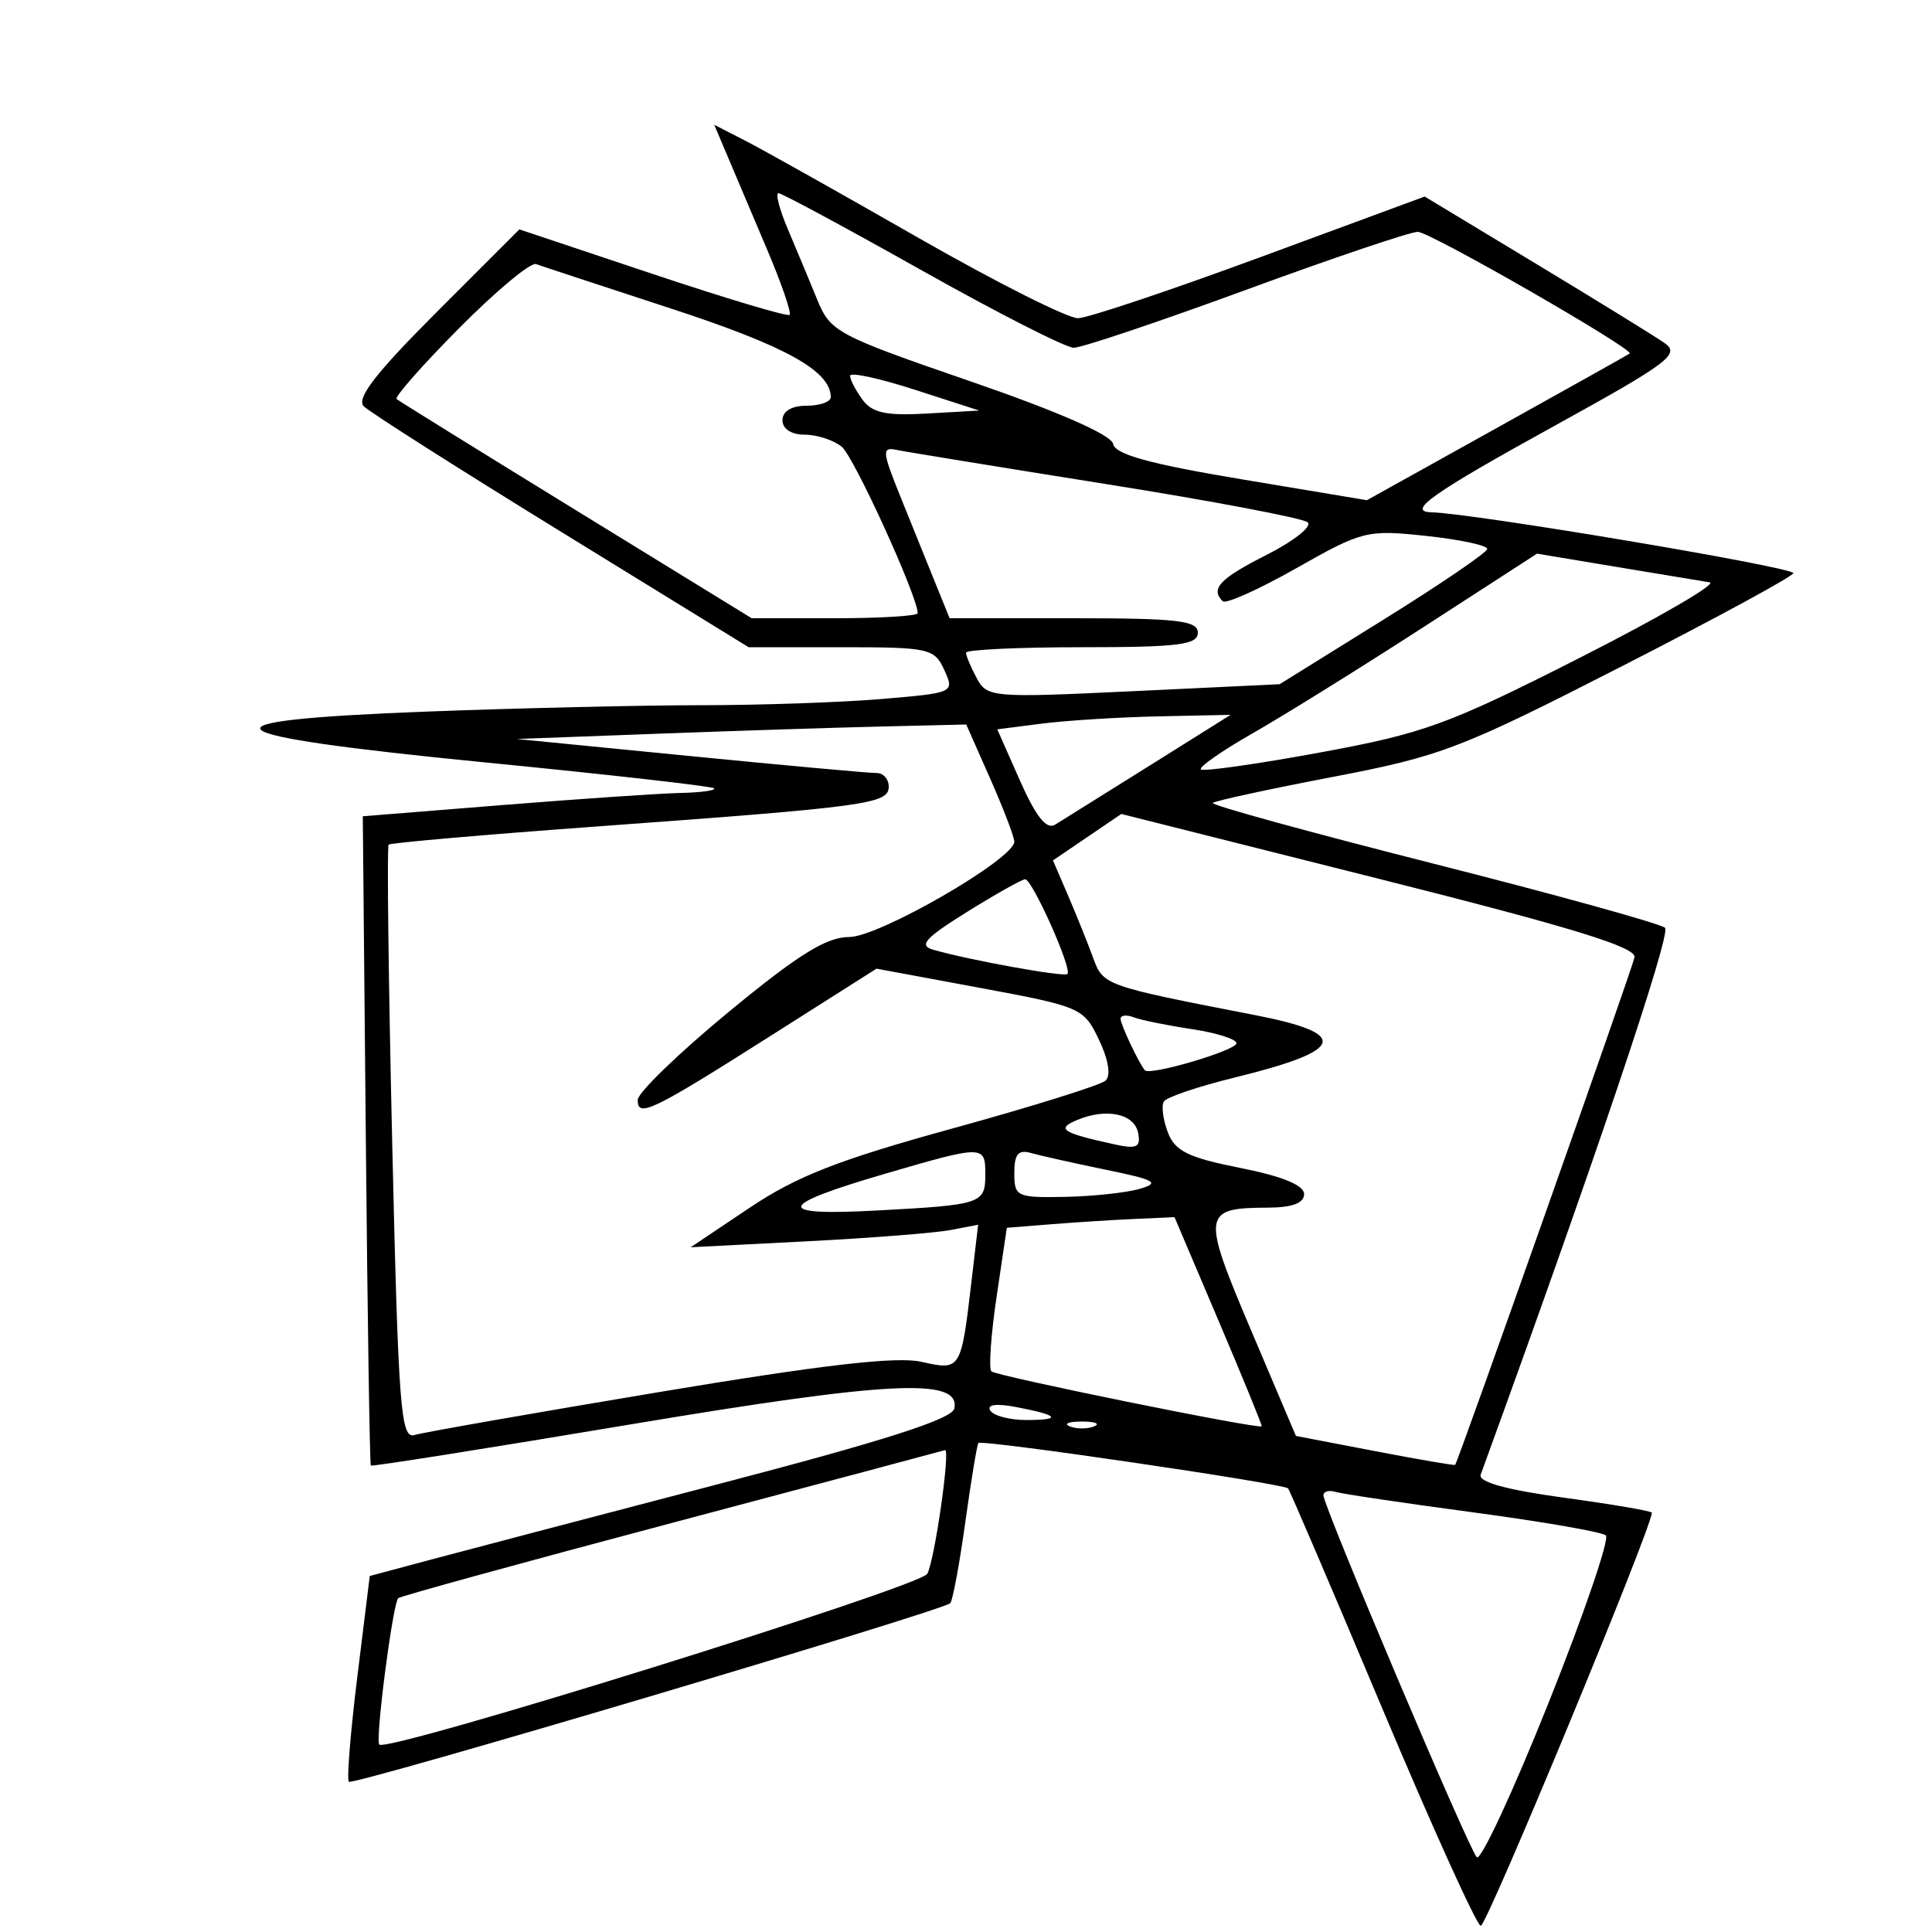 <svg xmlns="http://www.w3.org/2000/svg" width="200" height="200" viewBox="0 0 200 200" version="1.1">
	<path d="M 75.332 16.208 C 76.099 18.019, 77.939 22.361, 79.422 25.858 C 80.904 29.355, 81.947 32.387, 81.739 32.594 C 81.532 32.802, 75.153 30.896, 67.565 28.359 L 53.767 23.747 45.162 32.352 C 38.892 38.622, 36.856 41.256, 37.660 42.060 C 38.266 42.666, 47.478 48.526, 58.131 55.081 L 77.500 67 87.089 67 C 96.197 67, 96.733 67.119, 97.754 69.360 C 98.822 71.702, 98.771 71.726, 91.264 72.360 C 87.103 72.712, 78.704 73.001, 72.599 73.003 C 66.495 73.005, 53.737 73.301, 44.250 73.660 C 19.460 74.601, 21.133 76.069, 50.250 78.928 C 63.038 80.183, 73.688 81.388, 73.917 81.605 C 74.146 81.822, 72.571 82.040, 70.417 82.088 C 68.263 82.137, 59.988 82.699, 52.028 83.338 L 37.556 84.500 37.871 118 C 38.044 136.425, 38.277 151.596, 38.389 151.713 C 38.500 151.830, 50.496 149.930, 65.046 147.492 C 92.066 142.963, 99.421 142.594, 98.797 145.797 C 98.584 146.893, 91.730 149.094, 74.500 153.598 C 61.300 157.049, 47.750 160.609, 44.389 161.509 L 38.277 163.147 36.989 173.590 C 36.280 179.334, 35.886 184.220, 36.113 184.447 C 36.547 184.881, 97.577 166.758, 98.370 165.961 C 98.621 165.707, 99.323 161.931, 99.929 157.568 C 100.535 153.206, 101.146 149.520, 101.288 149.378 C 101.667 148.999, 132.930 153.584, 133.341 154.079 C 133.533 154.311, 137.922 164.562, 143.095 176.860 C 148.268 189.159, 152.854 199.284, 153.286 199.360 C 153.880 199.466, 171 158.136, 171 156.595 C 171 156.424, 166.919 155.726, 161.930 155.045 C 155.921 154.223, 153.002 153.416, 153.281 152.653 C 165.006 120.459, 173.032 96.651, 172.363 96.046 C 171.889 95.616, 161.072 92.620, 148.327 89.388 C 135.583 86.156, 125.331 83.336, 125.546 83.121 C 125.761 82.906, 131.350 81.694, 137.966 80.427 C 149.198 78.277, 151.189 77.514, 168.013 68.911 C 177.923 63.844, 185.859 59.525, 185.649 59.315 C 184.917 58.583, 152.460 53.139, 148.191 53.033 C 145.544 52.967, 148.281 51.046, 161.069 44 C 172.738 37.570, 173.952 36.655, 172.324 35.517 C 171.321 34.816, 165.321 31.116, 158.992 27.294 L 147.483 20.347 130.492 26.614 C 121.146 30.061, 112.649 32.908, 111.609 32.941 C 110.568 32.973, 103.143 29.239, 95.109 24.642 C 87.074 20.045, 79.024 15.526, 77.219 14.600 L 73.938 12.917 75.332 16.208 M 81.568 23.750 C 82.444 25.813, 83.805 29.075, 84.592 31 C 85.964 34.359, 86.605 34.701, 100.483 39.484 C 109.581 42.619, 115.050 45.019, 115.230 45.955 C 115.439 47.042, 119.025 48.029, 128.508 49.612 L 141.500 51.781 155 44.275 C 162.425 40.146, 168.591 36.691, 168.703 36.598 C 169.212 36.171, 148.019 24, 146.767 24 C 145.990 24, 137.995 26.700, 129 30 C 120.005 33.300, 111.976 36, 111.158 36 C 110.340 36, 103.266 32.400, 95.440 28 C 87.613 23.600, 80.931 20, 80.591 20 C 80.251 20, 80.691 21.688, 81.568 23.750 M 47.543 33.956 C 43.730 37.799, 40.810 41.109, 41.055 41.312 C 41.300 41.515, 49.671 46.703, 59.657 52.841 L 77.814 64 86.407 64 C 91.133 64, 95 63.765, 95 63.477 C 95 61.747, 88.402 47.284, 87.141 46.250 C 86.303 45.563, 84.579 45, 83.309 45 C 81.923 45, 81 44.400, 81 43.500 C 81 42.567, 81.944 42, 83.500 42 C 84.875 42, 86 41.600, 86 41.111 C 86 38.408, 81.338 35.820, 69.500 31.953 C 62.350 29.617, 56.045 27.540, 55.489 27.338 C 54.932 27.135, 51.357 30.113, 47.543 33.956 M 88 38.899 C 88 39.295, 88.576 40.406, 89.280 41.369 C 90.284 42.741, 91.729 43.053, 95.967 42.810 L 101.372 42.500 94.686 40.341 C 91.009 39.153, 88 38.504, 88 38.899 M 93.189 51.359 C 94.329 54.186, 95.947 58.188, 96.783 60.250 L 98.303 64 111.152 64 C 121.906 64, 124 64.244, 124 65.500 C 124 66.750, 122 67, 112 67 C 105.400 67, 100 67.255, 100 67.566 C 100 67.877, 100.498 69.062, 101.107 70.200 C 102.179 72.203, 102.697 72.246, 117.342 71.549 L 132.469 70.829 143.189 64.165 C 149.085 60.499, 153.929 57.198, 153.954 56.830 C 153.979 56.461, 151.141 55.853, 147.647 55.479 C 141.520 54.823, 141.042 54.941, 134.221 58.807 C 130.331 61.011, 126.890 62.556, 126.574 62.241 C 125.274 60.941, 126.255 59.904, 131.122 57.438 C 133.938 56.011, 135.851 54.495, 135.372 54.069 C 134.892 53.644, 125.500 51.862, 114.500 50.111 C 103.500 48.359, 93.738 46.767, 92.807 46.572 C 91.283 46.252, 91.320 46.727, 93.189 51.359 M 147.306 64.951 C 140.813 69.151, 132.886 74.079, 129.691 75.901 C 126.496 77.724, 124.077 79.410, 124.316 79.650 C 124.556 79.889, 130.095 79.103, 136.626 77.902 C 147.416 75.919, 149.868 75.026, 163.486 68.121 C 171.728 63.941, 177.803 60.415, 176.986 60.284 C 176.169 60.154, 171.813 59.432, 167.306 58.680 L 159.113 57.314 147.306 64.951 M 107.868 74.907 L 103.237 75.500 105.594 80.824 C 107.247 84.555, 108.333 85.915, 109.226 85.369 C 109.927 84.940, 114.301 82.207, 118.947 79.295 L 127.394 74 119.947 74.157 C 115.851 74.244, 110.416 74.581, 107.868 74.907 M 68 75.958 L 53.500 76.500 71.500 78.273 C 81.400 79.249, 90.063 80.036, 90.750 80.023 C 91.438 80.011, 92 80.647, 92 81.439 C 92 83.214, 89.792 83.516, 62.033 85.538 C 50.225 86.398, 40.414 87.252, 40.230 87.437 C 40.046 87.621, 40.214 101.556, 40.603 118.404 C 41.236 145.771, 41.481 148.984, 42.906 148.552 C 43.783 148.286, 55.148 146.291, 68.162 144.119 C 85.206 141.275, 92.818 140.395, 95.380 140.973 C 99.464 141.894, 99.487 141.857, 100.569 132.642 L 101.257 126.785 98.379 127.335 C 96.795 127.638, 90.100 128.162, 83.500 128.501 L 71.500 129.116 77.625 125.011 C 82.478 121.758, 86.836 120.056, 98.625 116.812 C 106.806 114.561, 113.923 112.336, 114.440 111.869 C 115.018 111.347, 114.758 109.716, 113.766 107.636 C 112.191 104.332, 111.898 104.204, 101.444 102.263 L 90.735 100.275 79.882 107.163 C 67.469 115.042, 65.993 115.755, 66.018 113.857 C 66.028 113.111, 70.267 109.013, 75.437 104.750 C 82.646 98.806, 85.553 97, 87.908 97 C 91.003 97, 105 88.918, 105 87.131 C 105 86.646, 103.881 83.718, 102.513 80.624 L 100.025 75 91.263 75.208 C 86.443 75.322, 75.975 75.660, 68 75.958 M 112.540 86.666 L 109.003 89.070 110.599 92.785 C 111.476 94.828, 112.634 97.707, 113.172 99.183 C 114.200 102.005, 114.369 102.065, 129.774 105.053 C 139.861 107.009, 139.332 108.723, 127.768 111.557 C 124.036 112.471, 120.758 113.583, 120.484 114.026 C 120.210 114.469, 120.393 115.903, 120.891 117.212 C 121.632 119.162, 122.988 119.830, 128.398 120.905 C 132.742 121.768, 135 122.693, 135 123.609 C 135 124.547, 133.779 125.005, 131.250 125.015 C 124.449 125.043, 124.372 125.600, 129.498 137.681 L 134.152 148.647 142.326 150.217 C 146.822 151.080, 150.561 151.722, 150.636 151.643 C 150.930 151.333, 168.926 100.414, 169.204 99.104 C 169.425 98.062, 162.744 96.008, 142.789 90.986 L 116.078 84.262 112.540 86.666 M 100.100 94.407 C 95.755 97.112, 95.071 97.876, 96.600 98.316 C 100.348 99.394, 110.166 101.168, 110.504 100.829 C 111.016 100.318, 106.851 90.996, 106.123 91.023 C 105.780 91.035, 103.070 92.558, 100.100 94.407 M 116 105.459 C 116 106.050, 117.862 110.004, 118.514 110.795 C 119.005 111.392, 128 108.737, 128 107.995 C 128 107.573, 125.917 106.915, 123.372 106.533 C 120.827 106.151, 118.127 105.602, 117.372 105.313 C 116.617 105.023, 116 105.089, 116 105.459 M 111.500 115.944 C 109.308 116.866, 109.916 117.264, 115.331 118.456 C 117.684 118.973, 118.104 118.776, 117.821 117.289 C 117.439 115.288, 114.531 114.670, 111.500 115.944 M 91.656 121.497 C 80.365 124.794, 80.079 125.883, 90.655 125.317 C 101.686 124.726, 102 124.622, 102 121.531 C 102 118.536, 101.799 118.536, 91.656 121.497 M 105 121.433 C 105 123.876, 105.254 123.995, 110.250 123.900 C 113.138 123.845, 116.625 123.469, 118 123.064 C 120.118 122.440, 119.584 122.139, 114.500 121.095 C 111.200 120.417, 107.713 119.638, 106.750 119.364 C 105.408 118.982, 105 119.464, 105 121.433 M 108.863 126.730 L 104.227 127.100 103.163 134.267 C 102.578 138.208, 102.338 141.671, 102.628 141.962 C 103.115 142.448, 130.357 147.984, 130.613 147.648 C 130.675 147.567, 128.669 142.662, 126.156 136.750 L 121.585 126 117.543 126.180 C 115.319 126.279, 111.414 126.527, 108.863 126.730 M 102.509 146.015 C 102.844 146.557, 104.516 147, 106.226 147 C 110.003 147, 109.622 146.501, 105.200 145.659 C 103.139 145.266, 102.129 145.400, 102.509 146.015 M 110.750 147.662 C 111.438 147.940, 112.563 147.940, 113.250 147.662 C 113.938 147.385, 113.375 147.158, 112 147.158 C 110.625 147.158, 110.063 147.385, 110.750 147.662 M 69.544 157.657 C 54.168 161.739, 41.424 165.242, 41.225 165.441 C 40.652 166.015, 38.824 180.157, 39.266 180.600 C 40.119 181.452, 95.273 164.261, 95.994 162.918 C 96.764 161.485, 98.418 149.900, 97.822 150.117 C 97.645 150.181, 84.920 153.574, 69.544 157.657 M 137 154.796 C 137 155.925, 152.032 191.398, 152.876 192.260 C 153.285 192.677, 156.625 185.495, 160.298 176.298 C 163.971 167.101, 166.644 159.289, 166.238 158.939 C 165.832 158.588, 159.650 157.517, 152.500 156.559 C 145.350 155.602, 138.938 154.648, 138.250 154.440 C 137.563 154.233, 137 154.393, 137 154.796" stroke="none" fill="black" fill-rule="evenodd"/>
</svg>